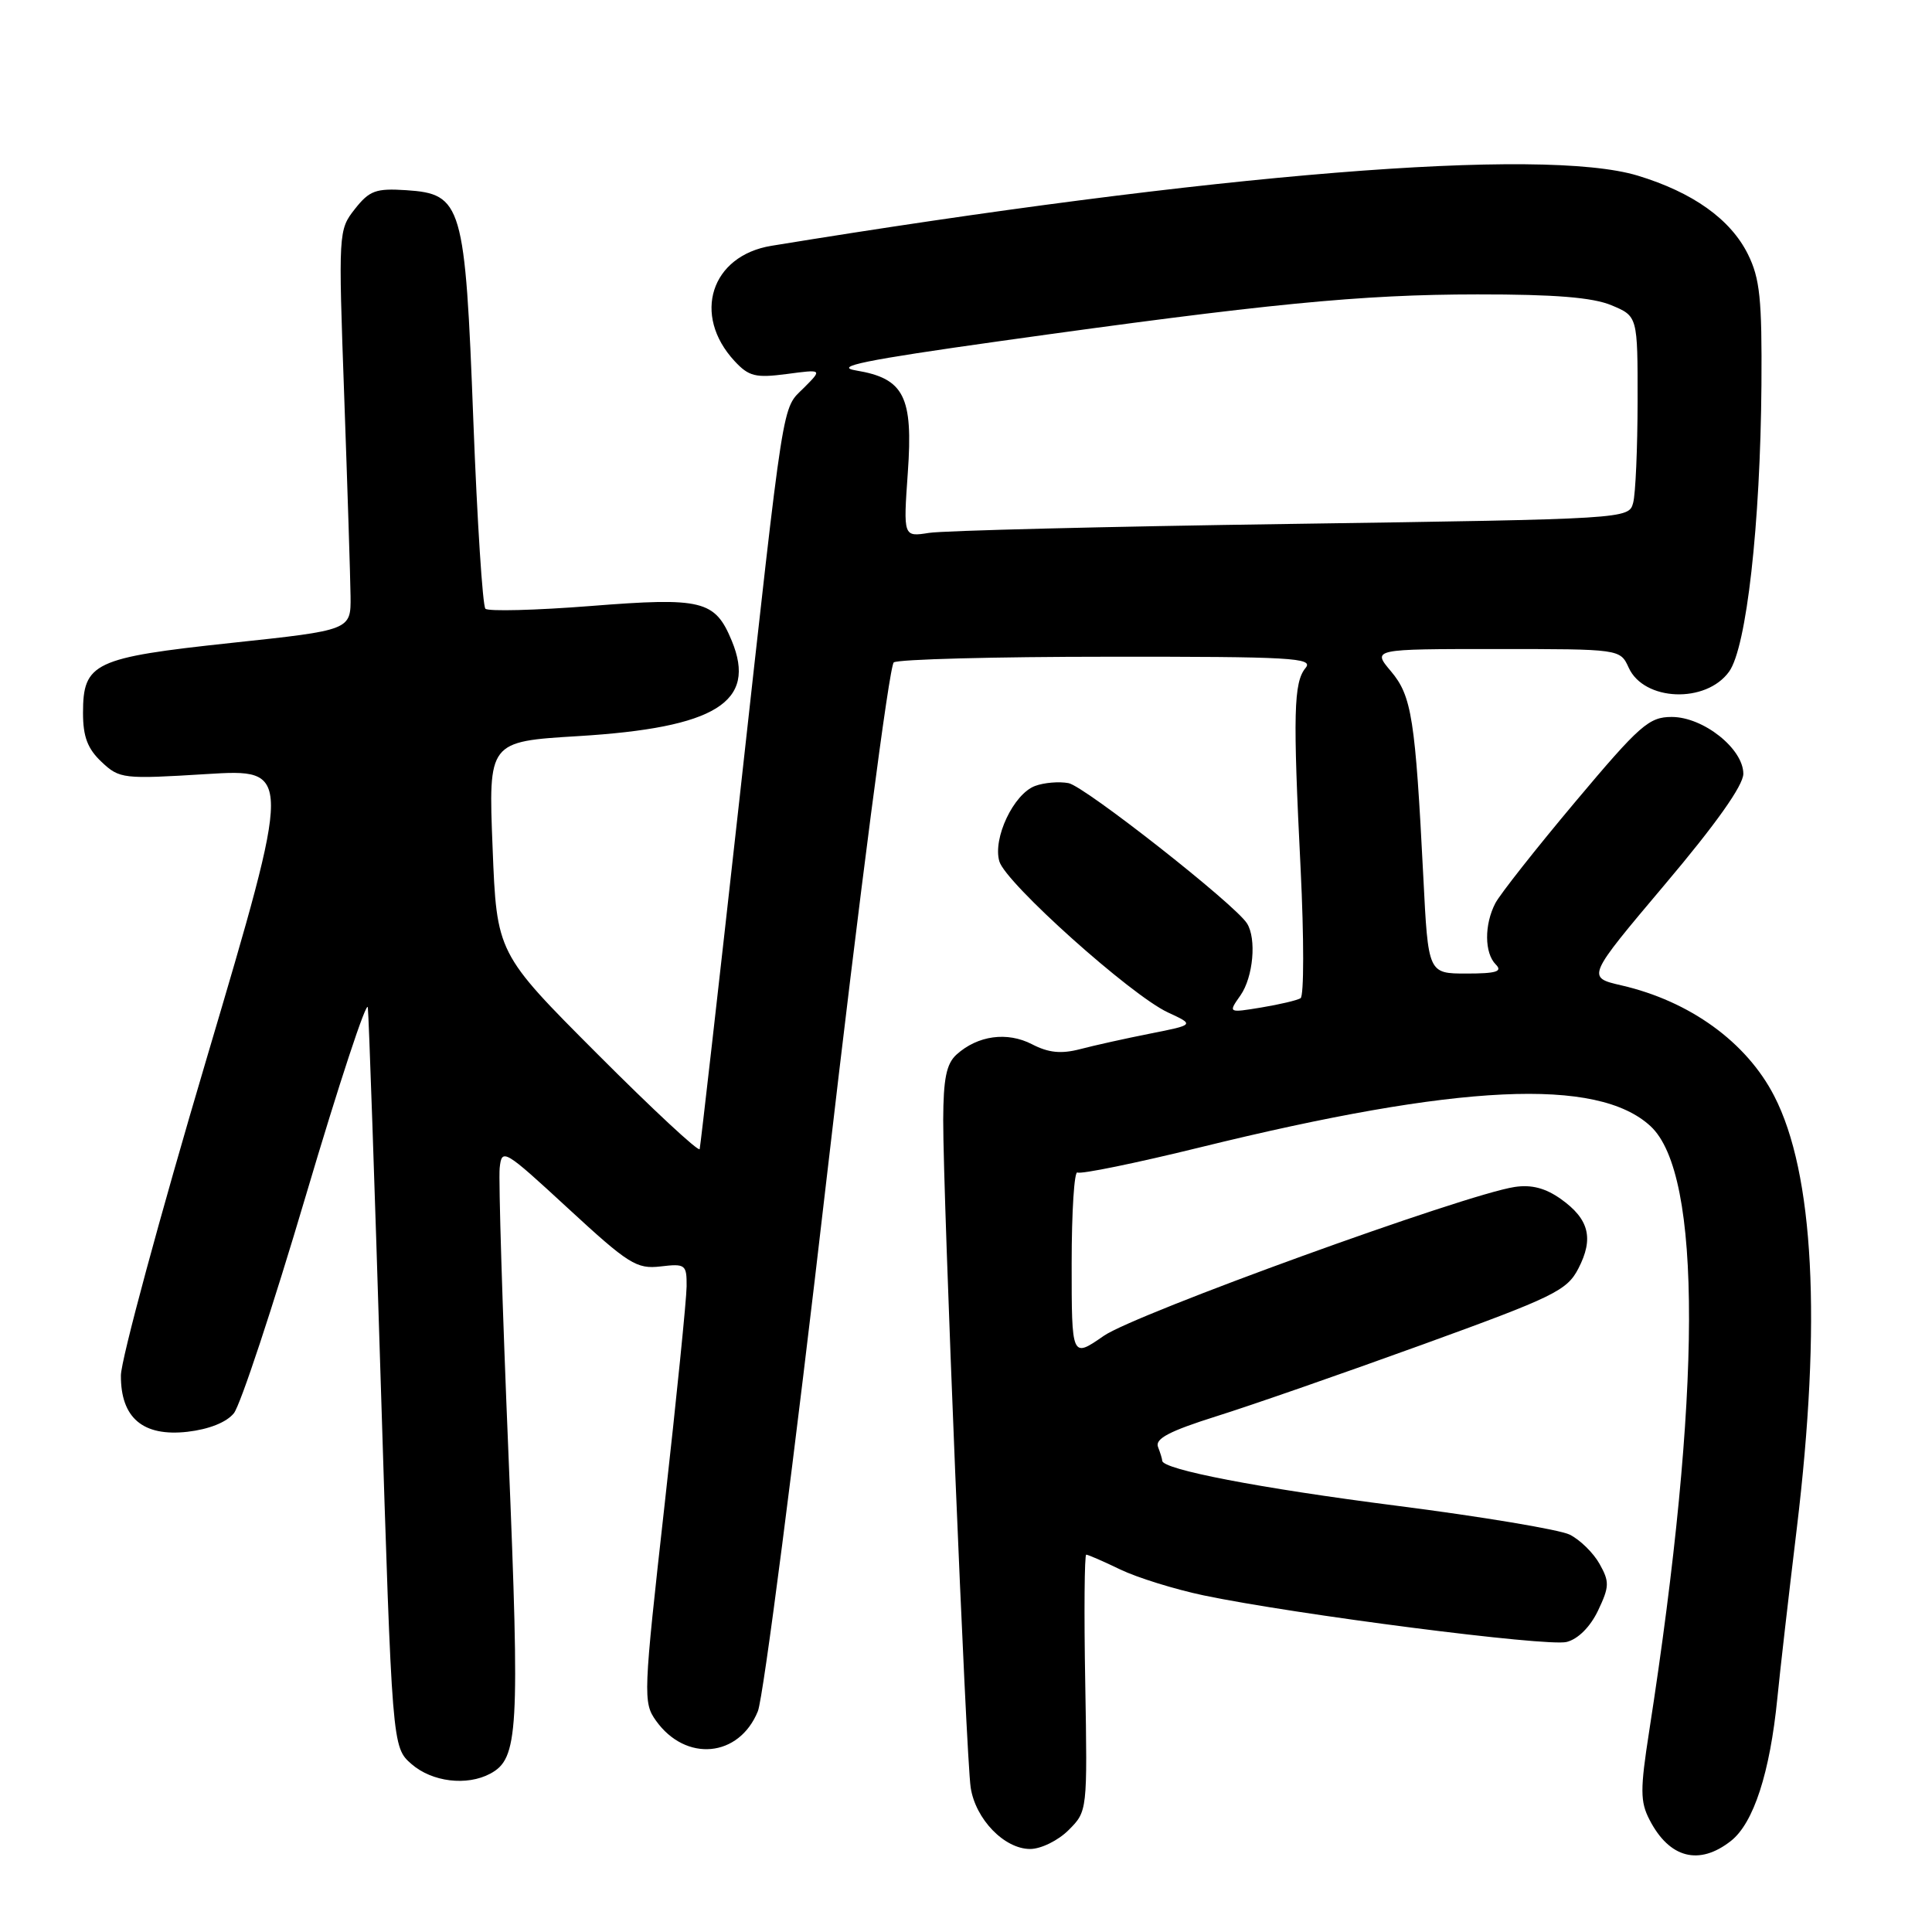 <?xml version="1.0" encoding="UTF-8" standalone="no"?>
<!DOCTYPE svg PUBLIC "-//W3C//DTD SVG 1.1//EN" "http://www.w3.org/Graphics/SVG/1.1/DTD/svg11.dtd" >
<svg xmlns="http://www.w3.org/2000/svg" xmlns:xlink="http://www.w3.org/1999/xlink" version="1.1" viewBox="0 0 256 256">
 <g >
 <path fill="currentColor"
d=" M 229.36 243.93 C 232.36 241.57 234.53 234.89 235.51 225.00 C 235.86 221.43 237.02 211.33 238.08 202.56 C 241.39 175.12 240.36 155.44 235.09 145.22 C 231.42 138.09 223.92 132.66 214.86 130.57 C 210.23 129.50 210.23 129.50 220.61 117.19 C 227.37 109.19 231.00 104.07 231.00 102.53 C 231.00 99.21 225.70 95.00 221.51 95.00 C 218.50 95.00 217.29 96.06 208.73 106.25 C 203.53 112.44 198.77 118.48 198.14 119.68 C 196.66 122.53 196.69 126.29 198.20 127.80 C 199.13 128.73 198.27 129.00 194.32 129.00 C 189.24 129.00 189.24 129.00 188.60 116.25 C 187.53 95.20 187.07 92.23 184.31 88.95 C 181.82 86.00 181.82 86.00 198.25 86.00 C 214.68 86.00 214.68 86.00 215.81 88.47 C 217.83 92.92 226.04 93.25 229.11 89.00 C 231.42 85.82 233.26 69.49 233.40 51.00 C 233.48 39.63 233.20 36.90 231.61 33.69 C 229.30 29.04 224.31 25.49 217.00 23.27 C 204.40 19.46 161.03 22.97 102.22 32.57 C 94.20 33.88 91.68 41.74 97.33 47.84 C 99.22 49.88 100.11 50.10 104.24 49.56 C 108.97 48.93 108.97 48.93 106.55 51.36 C 103.56 54.35 104.03 51.35 97.97 106.00 C 95.19 131.03 92.82 151.84 92.71 152.26 C 92.59 152.68 86.49 147.01 79.16 139.66 C 65.82 126.30 65.82 126.30 65.27 112.28 C 64.71 98.26 64.71 98.26 76.61 97.54 C 94.85 96.43 100.33 93.03 96.96 84.90 C 94.74 79.54 93.07 79.13 78.25 80.30 C 70.97 80.87 64.70 81.03 64.32 80.66 C 63.95 80.28 63.23 69.07 62.72 55.74 C 61.63 27.01 61.24 25.69 53.81 25.20 C 49.80 24.94 48.95 25.25 47.02 27.70 C 44.84 30.47 44.83 30.75 45.61 52.50 C 46.04 64.60 46.42 76.52 46.45 79.00 C 46.50 83.50 46.50 83.50 30.64 85.19 C 12.43 87.14 11.00 87.82 11.00 94.48 C 11.00 97.62 11.61 99.22 13.46 100.96 C 15.84 103.20 16.31 103.25 27.34 102.57 C 38.75 101.87 38.75 101.87 27.40 140.19 C 21.15 161.26 16.03 180.19 16.02 182.25 C 15.99 187.88 18.94 190.38 24.83 189.72 C 27.69 189.39 30.01 188.47 30.99 187.26 C 31.85 186.19 36.15 173.21 40.53 158.41 C 44.91 143.61 48.61 132.40 48.74 133.50 C 48.87 134.60 49.65 157.10 50.46 183.50 C 51.96 231.50 51.96 231.50 54.53 233.75 C 57.25 236.12 61.86 236.68 64.96 235.02 C 68.69 233.02 68.89 229.57 67.38 192.84 C 66.57 173.40 66.05 156.27 66.21 154.76 C 66.49 152.11 66.78 152.28 75.28 160.12 C 83.29 167.51 84.35 168.18 87.53 167.81 C 90.82 167.42 91.00 167.56 90.98 170.45 C 90.97 172.13 89.65 185.20 88.05 199.50 C 85.24 224.60 85.20 225.59 86.92 228.00 C 90.87 233.53 97.93 232.88 100.42 226.75 C 101.15 224.96 105.26 193.12 109.55 156.00 C 113.92 118.29 117.84 88.18 118.43 87.77 C 119.02 87.36 131.82 87.02 146.87 87.02 C 171.13 87.00 174.10 87.17 173.00 88.50 C 171.41 90.41 171.31 94.58 172.34 115.14 C 172.79 124.29 172.79 132.00 172.33 132.27 C 171.88 132.55 169.53 133.10 167.12 133.50 C 162.73 134.22 162.73 134.22 164.37 131.89 C 166.06 129.47 166.52 124.37 165.23 122.35 C 163.62 119.81 143.72 104.18 141.59 103.77 C 140.34 103.53 138.35 103.70 137.16 104.14 C 134.31 105.19 131.52 111.08 132.42 114.14 C 133.26 117.01 149.83 131.86 154.75 134.15 C 158.29 135.79 158.29 135.79 152.39 136.96 C 149.15 137.60 144.97 138.53 143.11 139.02 C 140.60 139.67 138.93 139.50 136.75 138.37 C 133.46 136.67 129.56 137.20 126.75 139.73 C 125.40 140.95 125.00 142.93 124.98 148.40 C 124.96 158.59 128.01 232.86 128.62 236.86 C 129.26 241.05 133.08 245.00 136.50 245.00 C 137.93 245.00 140.21 243.88 141.59 242.50 C 144.09 240.00 144.09 239.98 143.80 223.00 C 143.63 213.65 143.70 206.00 143.93 206.00 C 144.17 206.00 146.20 206.88 148.43 207.96 C 150.67 209.04 155.65 210.59 159.50 211.40 C 171.62 213.93 204.99 218.22 207.58 217.57 C 209.10 217.19 210.71 215.58 211.75 213.41 C 213.26 210.23 213.28 209.59 211.94 207.21 C 211.12 205.75 209.34 204.01 207.98 203.34 C 206.61 202.68 196.28 200.95 185.00 199.51 C 166.87 197.19 154.00 194.71 154.00 193.55 C 154.00 193.34 153.75 192.51 153.44 191.72 C 153.03 190.63 154.98 189.62 161.19 187.66 C 165.76 186.23 178.05 181.95 188.50 178.16 C 205.90 171.85 207.64 171.00 209.14 168.09 C 211.21 164.10 210.57 161.54 206.83 158.88 C 204.79 157.43 202.93 156.94 200.70 157.28 C 194.15 158.26 150.42 174.11 146.25 177.01 C 142.00 179.96 142.00 179.96 142.00 167.42 C 142.00 160.52 142.35 155.10 142.77 155.36 C 143.20 155.62 150.51 154.12 159.02 152.03 C 193.35 143.59 211.67 142.73 218.70 149.22 C 225.57 155.56 225.50 184.53 218.52 229.43 C 217.32 237.13 217.33 238.74 218.57 241.13 C 221.20 246.23 225.14 247.25 229.36 243.93 Z  M 120.29 62.62 C 121.01 52.53 119.80 50.15 113.44 49.09 C 110.35 48.58 114.48 47.73 132.50 45.20 C 167.94 40.23 180.29 39.02 195.78 39.01 C 206.01 39.00 211.05 39.41 213.53 40.45 C 217.00 41.90 217.00 41.90 216.99 53.20 C 216.98 59.41 216.72 65.46 216.40 66.63 C 215.83 68.76 215.65 68.77 171.16 69.42 C 146.60 69.77 124.97 70.31 123.10 70.61 C 119.69 71.15 119.69 71.15 120.29 62.62 Z "/>
</g>
</svg>